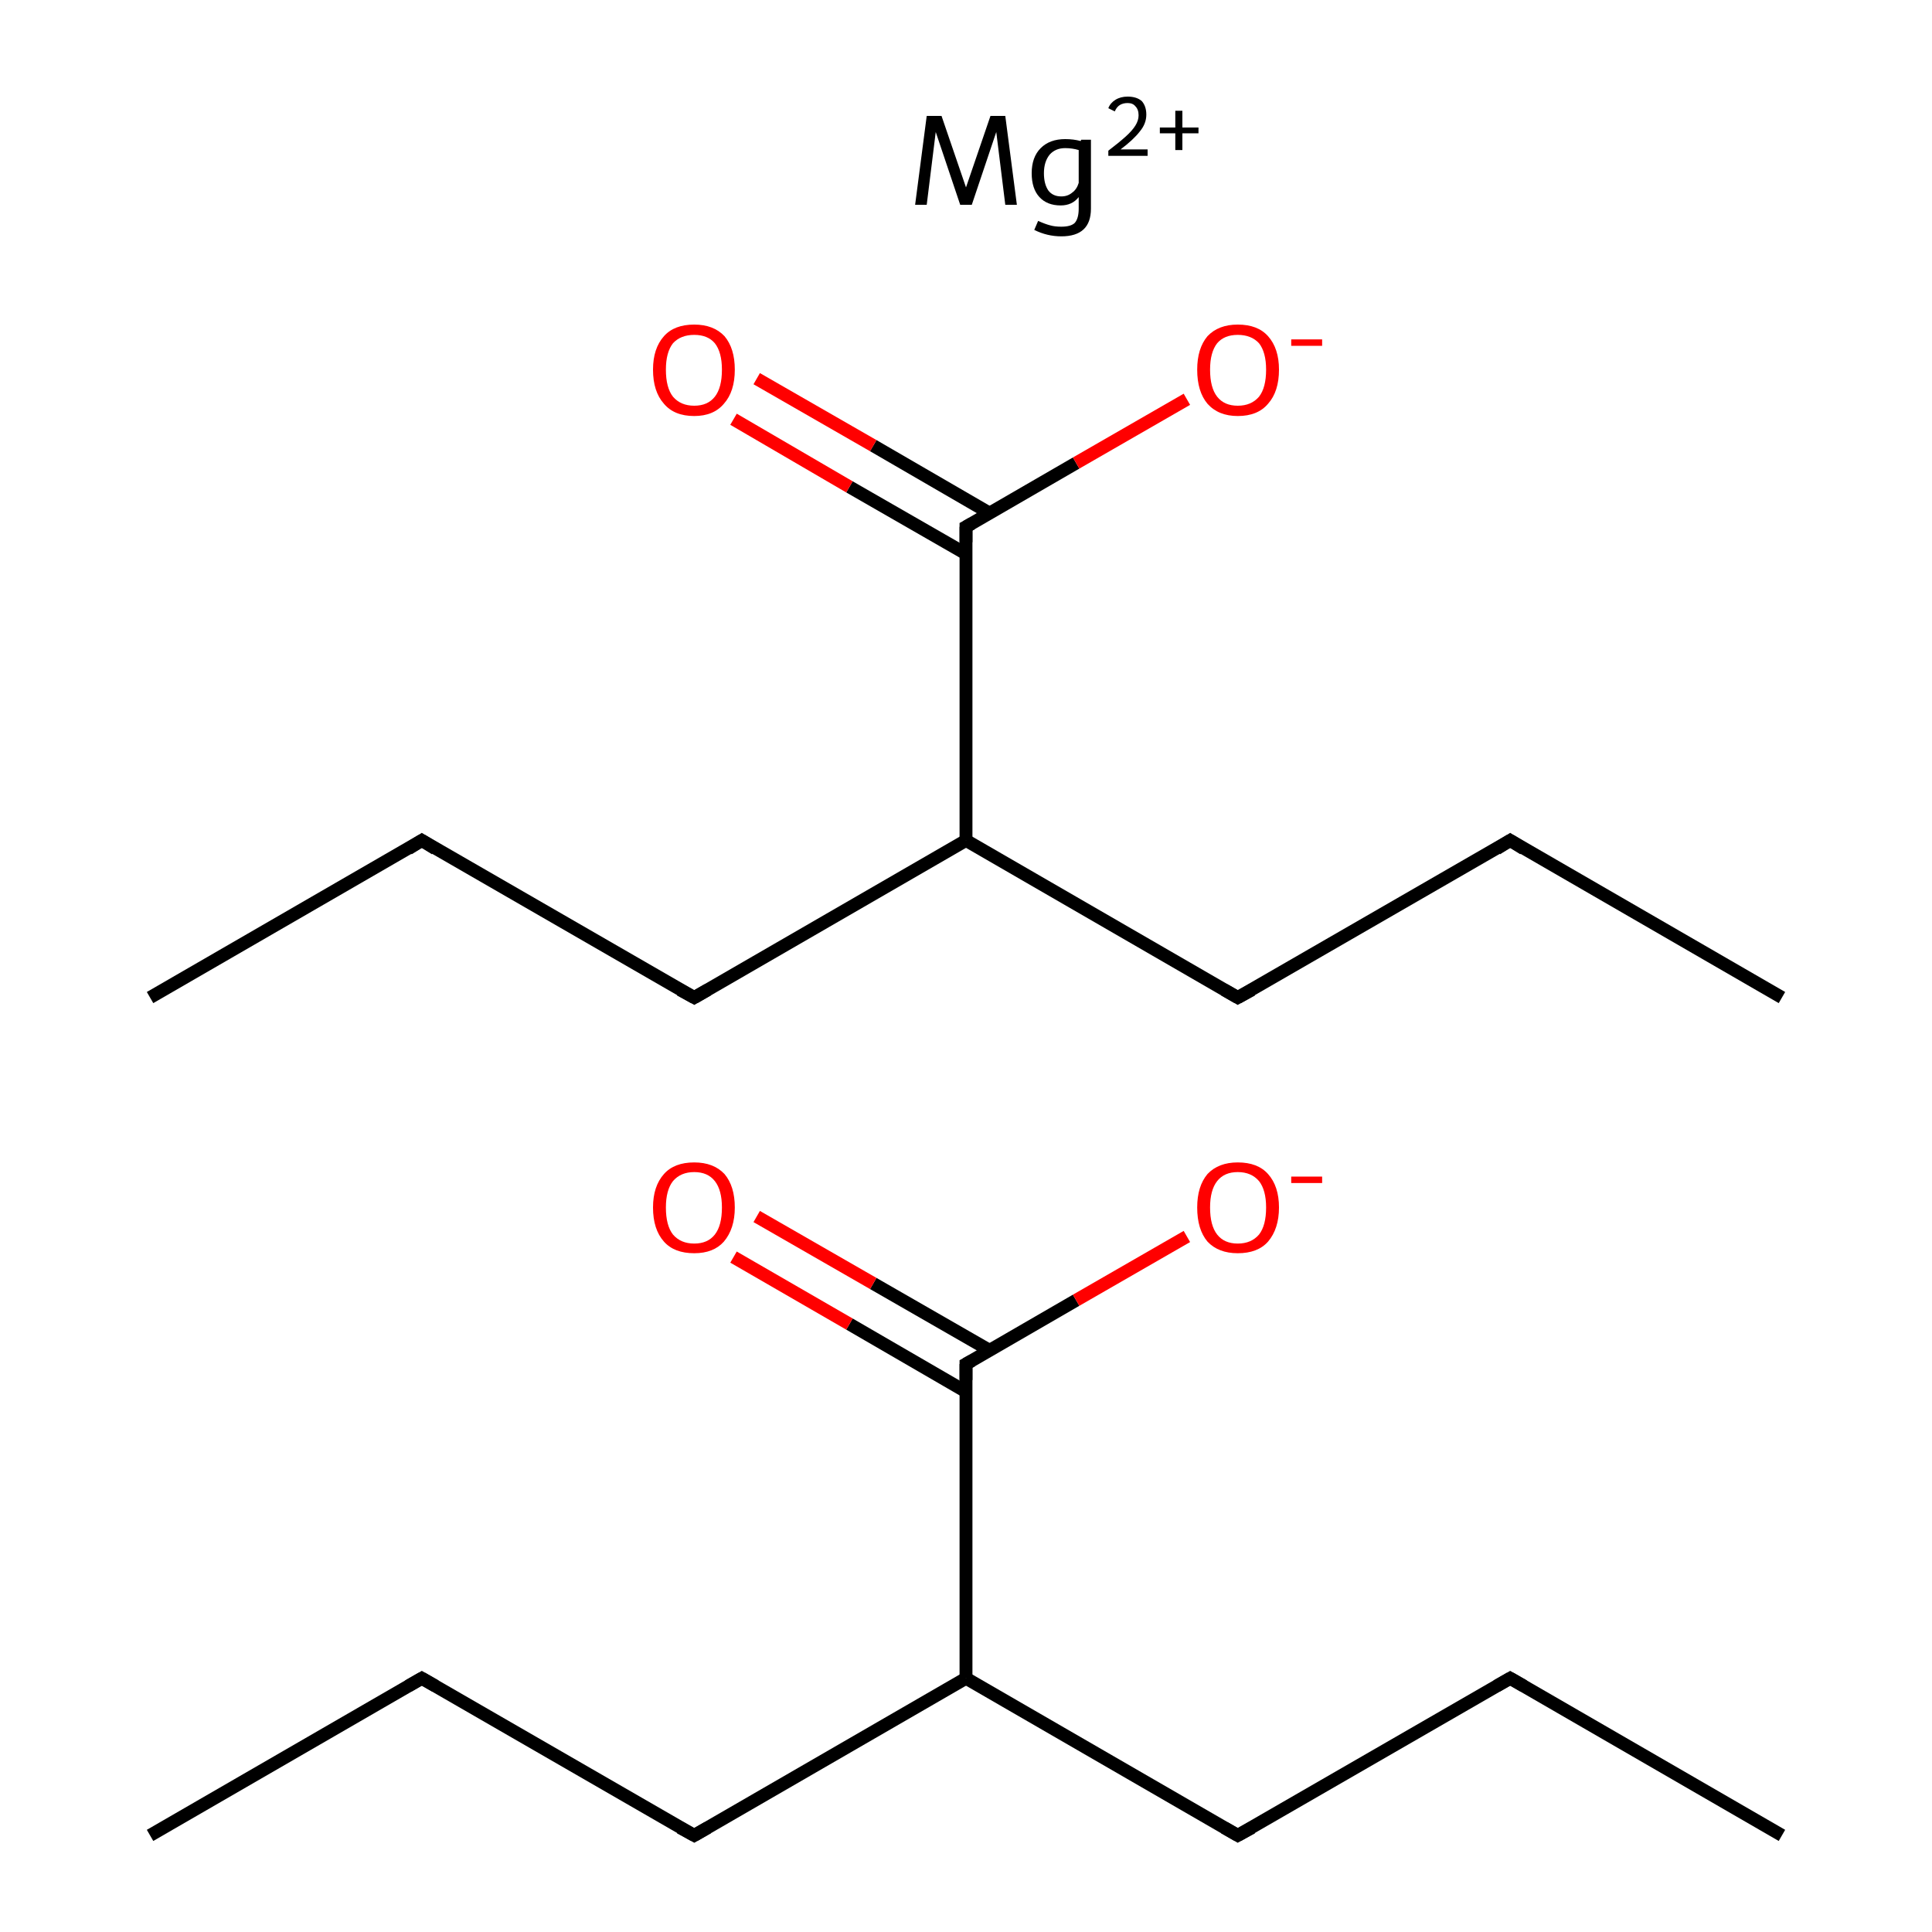 <?xml version='1.0' encoding='iso-8859-1'?>
<svg version='1.1' baseProfile='full'
              xmlns='http://www.w3.org/2000/svg'
                      xmlns:rdkit='http://www.rdkit.org/xml'
                      xmlns:xlink='http://www.w3.org/1999/xlink'
                  xml:space='preserve'
width='300px' height='300px' viewBox='0 0 300 300'>
<!-- END OF HEADER -->
<rect style='opacity:1.0;fill:#FFFFFF;stroke:none' width='300.0' height='300.0' x='0.0' y='0.0'> </rect>
<path class='bond-0 atom-0 atom-1' d='M 23.3,285.0 L 65.5,260.6' style='fill:none;fill-rule:evenodd;stroke:#000000;stroke-width:2.0px;stroke-linecap:butt;stroke-linejoin:miter;stroke-opacity:1' />
<path class='bond-1 atom-1 atom-2' d='M 65.5,260.6 L 107.8,285.0' style='fill:none;fill-rule:evenodd;stroke:#000000;stroke-width:2.0px;stroke-linecap:butt;stroke-linejoin:miter;stroke-opacity:1' />
<path class='bond-2 atom-2 atom-3' d='M 107.8,285.0 L 150.0,260.6' style='fill:none;fill-rule:evenodd;stroke:#000000;stroke-width:2.0px;stroke-linecap:butt;stroke-linejoin:miter;stroke-opacity:1' />
<path class='bond-3 atom-3 atom-4' d='M 150.0,260.6 L 192.2,285.0' style='fill:none;fill-rule:evenodd;stroke:#000000;stroke-width:2.0px;stroke-linecap:butt;stroke-linejoin:miter;stroke-opacity:1' />
<path class='bond-4 atom-4 atom-5' d='M 192.2,285.0 L 234.5,260.6' style='fill:none;fill-rule:evenodd;stroke:#000000;stroke-width:2.0px;stroke-linecap:butt;stroke-linejoin:miter;stroke-opacity:1' />
<path class='bond-5 atom-5 atom-6' d='M 234.5,260.6 L 276.7,285.0' style='fill:none;fill-rule:evenodd;stroke:#000000;stroke-width:2.0px;stroke-linecap:butt;stroke-linejoin:miter;stroke-opacity:1' />
<path class='bond-6 atom-3 atom-7' d='M 150.0,260.6 L 150.0,211.8' style='fill:none;fill-rule:evenodd;stroke:#000000;stroke-width:2.0px;stroke-linecap:butt;stroke-linejoin:miter;stroke-opacity:1' />
<path class='bond-7 atom-7 atom-8' d='M 153.7,209.7 L 135.6,199.3' style='fill:none;fill-rule:evenodd;stroke:#000000;stroke-width:2.0px;stroke-linecap:butt;stroke-linejoin:miter;stroke-opacity:1' />
<path class='bond-7 atom-7 atom-8' d='M 135.6,199.3 L 117.5,188.9' style='fill:none;fill-rule:evenodd;stroke:#FF0000;stroke-width:2.0px;stroke-linecap:butt;stroke-linejoin:miter;stroke-opacity:1' />
<path class='bond-7 atom-7 atom-8' d='M 150.0,216.1 L 131.9,205.6' style='fill:none;fill-rule:evenodd;stroke:#000000;stroke-width:2.0px;stroke-linecap:butt;stroke-linejoin:miter;stroke-opacity:1' />
<path class='bond-7 atom-7 atom-8' d='M 131.9,205.6 L 113.9,195.2' style='fill:none;fill-rule:evenodd;stroke:#FF0000;stroke-width:2.0px;stroke-linecap:butt;stroke-linejoin:miter;stroke-opacity:1' />
<path class='bond-8 atom-7 atom-9' d='M 150.0,211.8 L 167.1,201.9' style='fill:none;fill-rule:evenodd;stroke:#000000;stroke-width:2.0px;stroke-linecap:butt;stroke-linejoin:miter;stroke-opacity:1' />
<path class='bond-8 atom-7 atom-9' d='M 167.1,201.9 L 184.3,192.0' style='fill:none;fill-rule:evenodd;stroke:#FF0000;stroke-width:2.0px;stroke-linecap:butt;stroke-linejoin:miter;stroke-opacity:1' />
<path class='bond-9 atom-10 atom-11' d='M 23.3,154.9 L 65.5,130.5' style='fill:none;fill-rule:evenodd;stroke:#000000;stroke-width:2.0px;stroke-linecap:butt;stroke-linejoin:miter;stroke-opacity:1' />
<path class='bond-10 atom-11 atom-12' d='M 65.5,130.5 L 107.8,154.9' style='fill:none;fill-rule:evenodd;stroke:#000000;stroke-width:2.0px;stroke-linecap:butt;stroke-linejoin:miter;stroke-opacity:1' />
<path class='bond-11 atom-12 atom-13' d='M 107.8,154.9 L 150.0,130.5' style='fill:none;fill-rule:evenodd;stroke:#000000;stroke-width:2.0px;stroke-linecap:butt;stroke-linejoin:miter;stroke-opacity:1' />
<path class='bond-12 atom-13 atom-14' d='M 150.0,130.5 L 192.2,154.9' style='fill:none;fill-rule:evenodd;stroke:#000000;stroke-width:2.0px;stroke-linecap:butt;stroke-linejoin:miter;stroke-opacity:1' />
<path class='bond-13 atom-14 atom-15' d='M 192.2,154.9 L 234.5,130.5' style='fill:none;fill-rule:evenodd;stroke:#000000;stroke-width:2.0px;stroke-linecap:butt;stroke-linejoin:miter;stroke-opacity:1' />
<path class='bond-14 atom-15 atom-16' d='M 234.5,130.5 L 276.7,154.9' style='fill:none;fill-rule:evenodd;stroke:#000000;stroke-width:2.0px;stroke-linecap:butt;stroke-linejoin:miter;stroke-opacity:1' />
<path class='bond-15 atom-13 atom-17' d='M 150.0,130.5 L 150.0,81.8' style='fill:none;fill-rule:evenodd;stroke:#000000;stroke-width:2.0px;stroke-linecap:butt;stroke-linejoin:miter;stroke-opacity:1' />
<path class='bond-16 atom-17 atom-18' d='M 153.7,79.7 L 135.6,69.2' style='fill:none;fill-rule:evenodd;stroke:#000000;stroke-width:2.0px;stroke-linecap:butt;stroke-linejoin:miter;stroke-opacity:1' />
<path class='bond-16 atom-17 atom-18' d='M 135.6,69.2 L 117.5,58.8' style='fill:none;fill-rule:evenodd;stroke:#FF0000;stroke-width:2.0px;stroke-linecap:butt;stroke-linejoin:miter;stroke-opacity:1' />
<path class='bond-16 atom-17 atom-18' d='M 150.0,86.0 L 131.9,75.6' style='fill:none;fill-rule:evenodd;stroke:#000000;stroke-width:2.0px;stroke-linecap:butt;stroke-linejoin:miter;stroke-opacity:1' />
<path class='bond-16 atom-17 atom-18' d='M 131.9,75.6 L 113.9,65.1' style='fill:none;fill-rule:evenodd;stroke:#FF0000;stroke-width:2.0px;stroke-linecap:butt;stroke-linejoin:miter;stroke-opacity:1' />
<path class='bond-17 atom-17 atom-19' d='M 150.0,81.8 L 167.1,71.9' style='fill:none;fill-rule:evenodd;stroke:#000000;stroke-width:2.0px;stroke-linecap:butt;stroke-linejoin:miter;stroke-opacity:1' />
<path class='bond-17 atom-17 atom-19' d='M 167.1,71.9 L 184.3,62.0' style='fill:none;fill-rule:evenodd;stroke:#FF0000;stroke-width:2.0px;stroke-linecap:butt;stroke-linejoin:miter;stroke-opacity:1' />
<path d='M 63.4,261.8 L 65.5,260.6 L 67.6,261.8' style='fill:none;stroke:#000000;stroke-width:2.0px;stroke-linecap:butt;stroke-linejoin:miter;stroke-miterlimit:10;stroke-opacity:1;' />
<path d='M 105.6,283.8 L 107.8,285.0 L 109.9,283.8' style='fill:none;stroke:#000000;stroke-width:2.0px;stroke-linecap:butt;stroke-linejoin:miter;stroke-miterlimit:10;stroke-opacity:1;' />
<path d='M 190.1,283.8 L 192.2,285.0 L 194.4,283.8' style='fill:none;stroke:#000000;stroke-width:2.0px;stroke-linecap:butt;stroke-linejoin:miter;stroke-miterlimit:10;stroke-opacity:1;' />
<path d='M 232.4,261.8 L 234.5,260.6 L 236.6,261.8' style='fill:none;stroke:#000000;stroke-width:2.0px;stroke-linecap:butt;stroke-linejoin:miter;stroke-miterlimit:10;stroke-opacity:1;' />
<path d='M 150.0,214.3 L 150.0,211.8 L 150.9,211.3' style='fill:none;stroke:#000000;stroke-width:2.0px;stroke-linecap:butt;stroke-linejoin:miter;stroke-miterlimit:10;stroke-opacity:1;' />
<path d='M 63.4,131.8 L 65.5,130.5 L 67.6,131.8' style='fill:none;stroke:#000000;stroke-width:2.0px;stroke-linecap:butt;stroke-linejoin:miter;stroke-miterlimit:10;stroke-opacity:1;' />
<path d='M 105.6,153.7 L 107.8,154.9 L 109.9,153.7' style='fill:none;stroke:#000000;stroke-width:2.0px;stroke-linecap:butt;stroke-linejoin:miter;stroke-miterlimit:10;stroke-opacity:1;' />
<path d='M 190.1,153.7 L 192.2,154.9 L 194.4,153.7' style='fill:none;stroke:#000000;stroke-width:2.0px;stroke-linecap:butt;stroke-linejoin:miter;stroke-miterlimit:10;stroke-opacity:1;' />
<path d='M 232.4,131.8 L 234.5,130.5 L 236.6,131.8' style='fill:none;stroke:#000000;stroke-width:2.0px;stroke-linecap:butt;stroke-linejoin:miter;stroke-miterlimit:10;stroke-opacity:1;' />
<path d='M 150.0,84.2 L 150.0,81.8 L 150.9,81.3' style='fill:none;stroke:#000000;stroke-width:2.0px;stroke-linecap:butt;stroke-linejoin:miter;stroke-miterlimit:10;stroke-opacity:1;' />
<path class='atom-8' d='M 101.4 187.5
Q 101.4 184.2, 103.1 182.3
Q 104.7 180.5, 107.8 180.5
Q 110.8 180.5, 112.5 182.3
Q 114.1 184.2, 114.1 187.5
Q 114.1 190.8, 112.4 192.8
Q 110.8 194.6, 107.8 194.6
Q 104.7 194.6, 103.1 192.8
Q 101.4 190.9, 101.4 187.5
M 107.8 193.1
Q 109.9 193.1, 111.0 191.7
Q 112.1 190.3, 112.1 187.5
Q 112.1 184.8, 111.0 183.4
Q 109.9 182.0, 107.8 182.0
Q 105.7 182.0, 104.5 183.4
Q 103.4 184.8, 103.4 187.5
Q 103.4 190.3, 104.5 191.7
Q 105.7 193.1, 107.8 193.1
' fill='#FF0000'/>
<path class='atom-9' d='M 185.9 187.5
Q 185.9 184.2, 187.5 182.3
Q 189.2 180.5, 192.2 180.5
Q 195.3 180.5, 196.9 182.3
Q 198.6 184.2, 198.6 187.5
Q 198.6 190.8, 196.9 192.8
Q 195.3 194.6, 192.2 194.6
Q 189.2 194.6, 187.5 192.8
Q 185.9 190.9, 185.9 187.5
M 192.2 193.1
Q 194.3 193.1, 195.5 191.7
Q 196.6 190.3, 196.6 187.5
Q 196.6 184.8, 195.5 183.4
Q 194.3 182.0, 192.2 182.0
Q 190.1 182.0, 189.0 183.4
Q 187.9 184.8, 187.9 187.5
Q 187.9 190.3, 189.0 191.7
Q 190.1 193.1, 192.2 193.1
' fill='#FF0000'/>
<path class='atom-9' d='M 200.5 182.7
L 205.3 182.7
L 205.3 183.7
L 200.5 183.7
L 200.5 182.7
' fill='#FF0000'/>
<path class='atom-18' d='M 101.4 57.4
Q 101.4 54.1, 103.1 52.2
Q 104.7 50.4, 107.8 50.4
Q 110.8 50.4, 112.5 52.2
Q 114.1 54.1, 114.1 57.4
Q 114.1 60.8, 112.4 62.7
Q 110.8 64.6, 107.8 64.6
Q 104.7 64.6, 103.1 62.7
Q 101.4 60.8, 101.4 57.4
M 107.8 63.0
Q 109.9 63.0, 111.0 61.6
Q 112.1 60.2, 112.1 57.4
Q 112.1 54.7, 111.0 53.3
Q 109.9 52.0, 107.8 52.0
Q 105.7 52.0, 104.5 53.3
Q 103.4 54.7, 103.4 57.4
Q 103.4 60.2, 104.5 61.6
Q 105.7 63.0, 107.8 63.0
' fill='#FF0000'/>
<path class='atom-19' d='M 185.9 57.4
Q 185.9 54.1, 187.5 52.2
Q 189.2 50.4, 192.2 50.4
Q 195.3 50.4, 196.9 52.2
Q 198.6 54.1, 198.6 57.4
Q 198.6 60.8, 196.9 62.7
Q 195.3 64.6, 192.2 64.6
Q 189.2 64.6, 187.5 62.7
Q 185.9 60.8, 185.9 57.4
M 192.2 63.0
Q 194.3 63.0, 195.5 61.6
Q 196.6 60.2, 196.6 57.4
Q 196.6 54.7, 195.5 53.3
Q 194.3 52.0, 192.2 52.0
Q 190.1 52.0, 189.0 53.3
Q 187.9 54.7, 187.9 57.4
Q 187.9 60.2, 189.0 61.6
Q 190.1 63.0, 192.2 63.0
' fill='#FF0000'/>
<path class='atom-19' d='M 200.5 52.7
L 205.3 52.7
L 205.3 53.7
L 200.5 53.7
L 200.5 52.7
' fill='#FF0000'/>
<path class='atom-20' d='M 157.9 31.8
L 156.1 31.8
L 154.7 20.5
L 150.9 31.8
L 149.1 31.8
L 145.3 20.5
L 143.9 31.8
L 142.1 31.8
L 143.9 18.0
L 146.2 18.0
L 150.0 29.1
L 153.8 18.0
L 156.1 18.0
L 157.9 31.8
' fill='#000000'/>
<path class='atom-20' d='M 169.4 21.7
L 169.4 32.4
Q 169.4 36.7, 164.8 36.7
Q 162.6 36.7, 160.6 35.7
L 161.2 34.3
Q 162.3 34.8, 163.1 35.0
Q 163.8 35.2, 164.8 35.2
Q 166.3 35.2, 166.9 34.6
Q 167.5 33.9, 167.5 32.4
L 167.5 30.6
Q 166.5 31.9, 164.7 31.9
Q 162.6 31.9, 161.4 30.6
Q 160.2 29.3, 160.2 26.9
Q 160.2 24.4, 161.6 23.0
Q 163.0 21.6, 165.4 21.6
Q 166.7 21.6, 167.8 21.9
L 167.9 21.7
L 169.4 21.7
M 164.8 30.5
Q 165.8 30.5, 166.5 29.9
Q 167.2 29.4, 167.5 28.4
L 167.5 23.3
Q 166.5 23.0, 165.4 23.0
Q 163.9 23.0, 163.0 24.0
Q 162.1 25.1, 162.1 26.9
Q 162.1 28.6, 162.8 29.6
Q 163.5 30.5, 164.8 30.5
' fill='#000000'/>
<path class='atom-20' d='M 172.1 16.8
Q 172.4 16.0, 173.2 15.5
Q 174.0 15.0, 175.1 15.0
Q 176.5 15.0, 177.3 15.7
Q 178.0 16.5, 178.0 17.8
Q 178.0 19.2, 177.0 20.4
Q 176.0 21.7, 174.0 23.2
L 178.2 23.2
L 178.2 24.2
L 172.1 24.2
L 172.1 23.4
Q 173.8 22.1, 174.8 21.2
Q 175.8 20.3, 176.3 19.5
Q 176.8 18.7, 176.8 17.9
Q 176.8 17.0, 176.3 16.5
Q 175.9 16.0, 175.1 16.0
Q 174.4 16.0, 173.9 16.3
Q 173.4 16.6, 173.1 17.3
L 172.1 16.8
' fill='#000000'/>
<path class='atom-20' d='M 180.1 19.8
L 182.5 19.8
L 182.5 17.2
L 183.6 17.2
L 183.6 19.8
L 186.1 19.8
L 186.1 20.7
L 183.6 20.7
L 183.6 23.3
L 182.5 23.3
L 182.5 20.7
L 180.1 20.7
L 180.1 19.8
' fill='#000000'/>
</svg>

